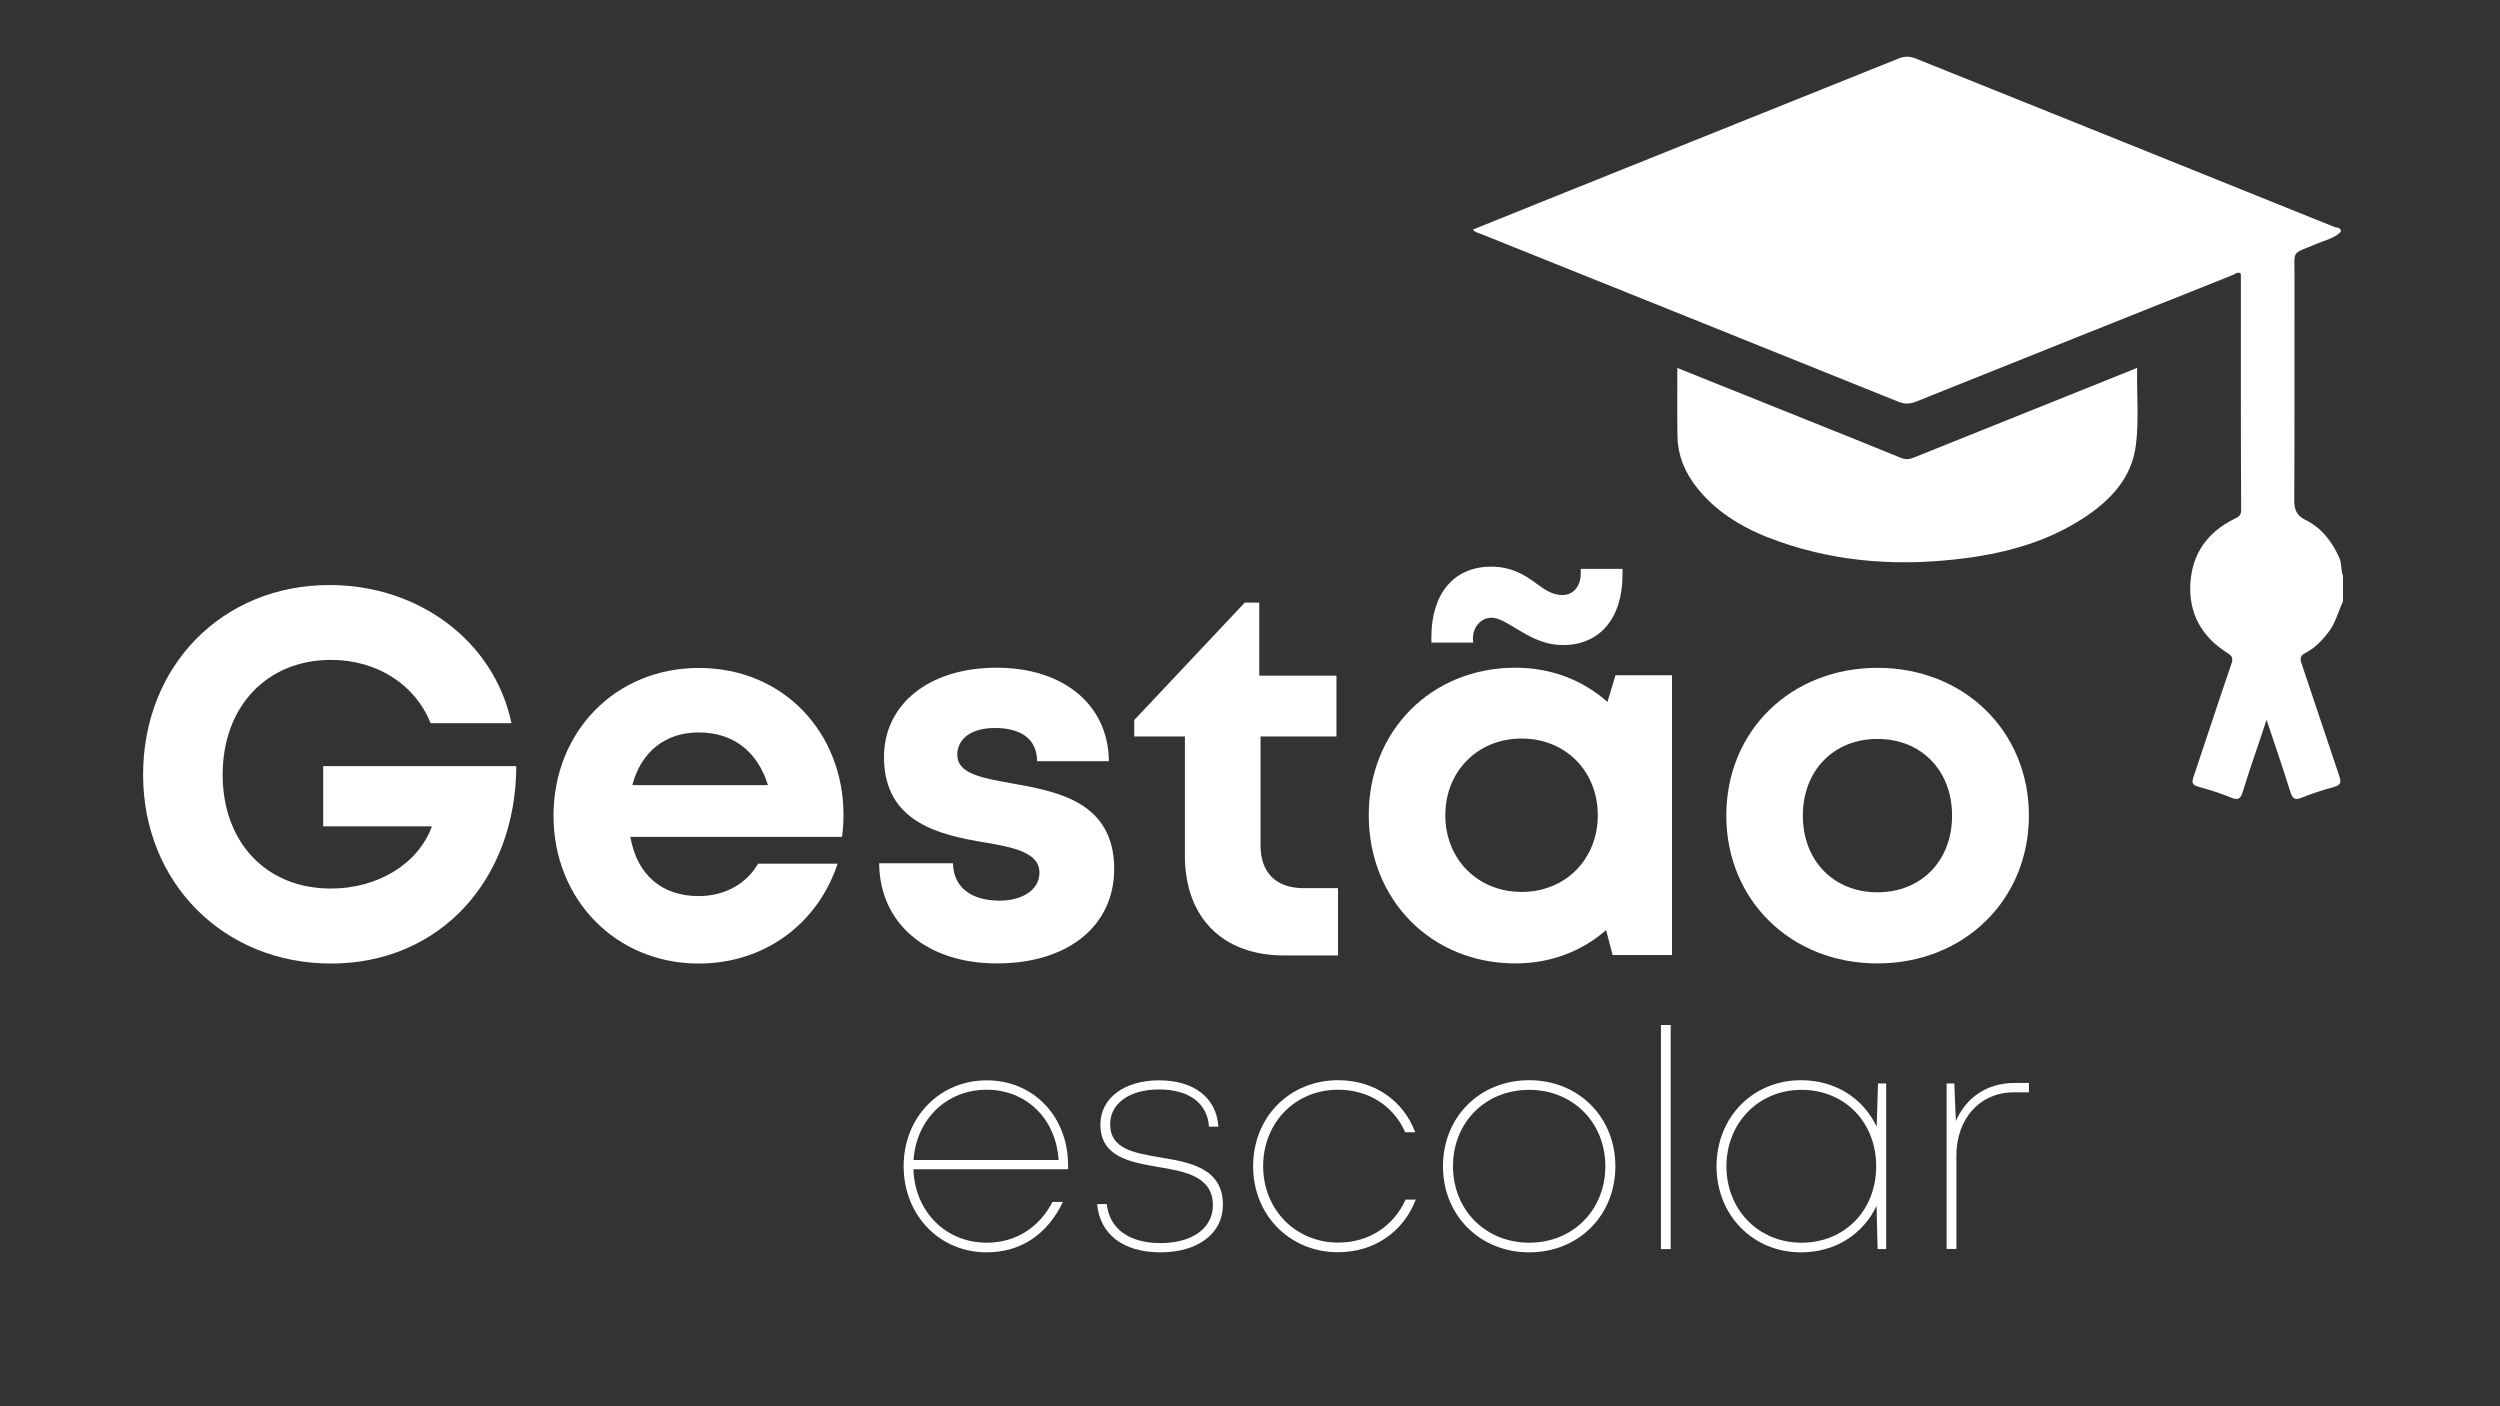<?xml version="1.0" encoding="utf-8"?>
<!-- Generator: Adobe Illustrator 26.3.1, SVG Export Plug-In . SVG Version: 6.00 Build 0)  -->
<svg version="1.1" id="Camada_1" xmlns="http://www.w3.org/2000/svg" xmlns:xlink="http://www.w3.org/1999/xlink" x="0px" y="0px"
	 viewBox="0 0 1920 1080" style="enable-background:new 0 0 1920 1080;" xml:space="preserve">
<rect x="0" y="0" width="1920" height="1080" fill="#333333" stroke="none"/>
<style type="text/css">
	.st0{fill:#FFFFFF;}
</style>
<g>
	<g>
		<path class="st0" d="M1770.4,501.6c7.2-3.8,12.8-9.5,17.8-16c5.5-7.1,7.5-15.8,11.2-23.7c0-6.5,0-13.1,0-19.6
			c-1.6-4.5-0.8-9.4-2.8-13.9c-5.6-12.5-13.6-23-26-29.1c-6.7-3.3-8.6-7.7-8.6-14.9c0.3-57.2,0.1-114.4,0.2-171.6
			c0-22-2.7-17.1,17.1-25.6c6.3-2.7,13.4-4.1,18.5-9.2c0.1-3.6-3.2-3-5-3.7C1685.6,131,1578.4,88,1471.2,44.9c-4.6-1.8-8.4-1.8-13,0
			c-90,36.2-180.1,72.3-270.2,108.5c-18.8,7.6-37.7,15.2-56.8,22.9c1.8,2.3,4,2.5,6,3.3c107,43,214,85.9,320.9,129
			c4.8,1.9,8.8,1.7,13.6-0.2c81-32.5,162-64.9,243.1-97.2c1.8-0.7,3.6-2.6,6-1.3c0.1,0.7,0.2,1.4,0.2,2c0,59.9-0.1,119.8,0.2,179.8
			c0,4.4-2.2,5.3-5.2,6.8c-20.7,10.2-32.5,26.8-33.8,49.7c-1.3,23,8.7,40.8,28.2,53.1c3.8,2.4,4.9,4.1,3.3,8.6
			c-9.9,28.8-19.3,57.7-29,86.5c-1.5,4.3-1.3,6.4,3.6,7.8c8.6,2.4,17.1,5,25.3,8.4c5.6,2.3,7.3,0.6,8.9-4.7
			c4.3-14.1,9.2-28.1,13.9-42.1c1.2-3.7,2.5-7.5,4.3-13c6.6,19.7,12.7,37.3,18.2,55.1c1.6,5.2,3.3,7,8.9,4.7
			c8-3.3,16.3-5.9,24.7-8.2c5.5-1.5,5.6-3.9,4-8.6c-9.7-28.6-19.1-57.3-28.8-85.9C1766.4,505.9,1766.3,503.7,1770.4,501.6z"/>
		<path class="st0" d="M1641.3,282.5c-2.5,1-4.3,1.7-6.1,2.5c-55.2,22.1-110.4,44.3-165.6,66.5c-3.5,1.4-6.3,1.5-9.8,0.1
			c-23.9-9.8-47.9-19.4-71.9-29c-33-13.2-66-26.5-99.7-40c0,18.1-0.2,35.3,0.1,52.5c0.3,14.9,5.8,28,15,39.5
			c16.6,20.8,39,33,63.6,41.5c46.3,16.2,94,18.9,142.4,12.6c32.2-4.2,63.1-12.8,90.6-30.7c20.7-13.5,37.3-30.6,40.5-56.4
			C1642.8,322.2,1640.9,302.6,1641.3,282.5z"/>
	</g>
	<g>
		<path class="st0" d="M396.5,588.4C396.2,675.7,337.9,740,254.2,740c-82,0-144.3-61.6-144.3-145.1c0-83.4,60.7-145.6,143.2-145.6
			c69.2,0,126.7,43.8,139.7,106.1h-62.1c-11.9-29.9-41.4-48.6-76.5-48.6c-49.4,0-83.2,36-83.2,88.1c0,51.6,33,87.5,83.2,87.5
			c36,0,67.2-19.1,77.5-47.8h-83.5v-46.2H396.5z"/>
		<path class="st0" d="M647.8,625.7c0,5.7-0.4,11.4-1.1,17H484.1c5.1,29.3,24.3,45.5,52.5,45.5c20.2,0,36.8-9.6,45.6-24.9h61.1
			c-15.6,46.9-56.8,76.7-106.7,76.7c-63.5,0-111.5-49.1-111.5-113.5c0-64.7,47.7-113.5,111.5-113.5
			C602.6,512.9,647.8,563.7,647.8,625.7L647.8,625.7z M485.6,603h104.2c-8.2-26.3-27.1-40.5-53.2-40.5
			C510.7,562.5,492.3,577.6,485.6,603z"/>
		<path class="st0" d="M765.5,739.9c-53.9,0-90-30.8-90.3-76.9h56.7c0.3,19.1,14.9,28.7,35.8,28.7c16.1,0,30.6-7.3,30.6-21.7
			c0-14.7-18.6-19.1-41.4-22.9c-34.3-5.7-78-14.9-78-65.6c0-40.7,34.6-68.7,86.5-68.7c51.9,0,85.9,28.9,86.2,71.8h-55.1
			c-0.2-17.1-12.2-25.5-32.5-25.5c-18.1,0-28.8,8.3-28.8,20.6c0,14.3,18.3,17.7,40.7,21.7c35.1,6.3,79.8,13.7,79.8,66.1
			C855.6,711.4,819.8,740,765.5,739.9L765.5,739.9z"/>
		<path class="st0" d="M1027.6,682.1v51.7h-41.3c-47.3,0-76.3-29.1-76.3-76.7v-91.5h-38.9v-12.6l84.9-90.2h11.1v56.1h59.3v46.7
			h-58.3v83.8c0,20.8,11.9,32.7,33.1,32.7H1027.6z"/>
		<path class="st0" d="M1284.1,518.6v214.9h-45.6l-5-19.2c-18.5,16.2-42.5,25.6-69.6,25.6c-64.7,0-112.7-48.8-112.7-113.9
			c0-64.8,48.1-113.2,112.7-113.2c27.6,0,52,9.7,70.6,26.3l6.2-20.5L1284.1,518.6z M1131.4,493.5h-32.1v-4.2c0-33,17-54.1,45.9-54.1
			c16,0,26.2,6.6,34.8,13c6.4,4.8,12.5,8.8,19.8,8.8c8.4,0,14.2-6.6,14.2-16.5v-3.6h32.1v4.4c0,33.4-17.4,54.1-45.6,54.1
			c-16.2,0-27.6-7.7-37.3-13.4c-6.8-4-12.3-7.6-17.7-7.6c-7.7,0-14.3,6.6-14.3,16.1L1131.4,493.5z M1227.1,626.1
			c0-33.8-24.7-58.9-58.5-58.9c-33.8,0-58.6,25.2-58.6,58.9c0,33.7,24.8,58.9,58.6,58.9C1202.4,685,1227.1,659.8,1227.1,626.1z"/>
		<path class="st0" d="M1325.8,626.4c0-65.2,49.6-113.5,116.2-113.5c66.2,0,116.2,48.4,116.2,113.5c0,64.8-49.9,113.5-116.2,113.5
			C1375.4,740,1325.8,691.2,1325.8,626.4z M1499.2,626.4c0-34.8-23.8-58.9-57.3-58.9s-57.3,24.1-57.3,58.9
			c0,34.8,23.8,58.9,57.3,58.9S1499.2,661.2,1499.2,626.4z"/>
	</g>
	<g>
		<path class="st0" d="M820.3,898H701.5c1.1,32.5,24.8,56.4,56.3,56.4c22.4,0,40.3-11.7,50.5-31.3h8c-12,25.1-32.5,38.7-58.5,38.7
			c-36.3,0-63.8-28.5-63.8-66.2c0-37.4,27.5-65.9,63.8-65.9c36.6,0,62.5,28.5,62.5,65.2C820.4,895.8,820.3,897,820.3,898z
			 M757.8,836.9c-30.8,0-54.1,22.7-56.2,54H813C811,858.7,787.7,836.9,757.8,836.9L757.8,836.9z"/>
		<path class="st0" d="M842.6,924.7h7.4c2,19,17.2,30,41.2,30c24.3,0,40.3-11.4,40.3-29c0-22-20.7-25.9-41.7-29.4
			c-22-3.8-44.7-7.7-44.7-32.7c0-20.2,18.3-33.9,45.1-33.9c27,0,44.2,13.6,45.5,35.6h-7.2c-1.2-18-15.3-28.6-38.3-28.6
			c-22.7,0-37.6,10.7-37.6,26.7c0,19.1,18.4,22.1,39.1,25.6c22.3,3.7,47.5,8.2,47.5,36.4c0,21.9-19.2,36.4-48,36.4
			C862.4,961.8,844.6,947.7,842.6,924.7z"/>
		<path class="st0" d="M962.4,895.7c0-37.9,28.1-66.1,65.3-66.1c28.1,0,50.2,15.9,59.2,40h-7.7c-8.9-20.4-28.3-32.7-51.5-32.7
			c-33,0-57.6,25.3-57.6,58.7c0,33.3,24.9,58.7,57.6,58.7c23.1,0,42.3-12.1,51.8-33h7.8c-9.5,24.8-32,40.4-59.6,40.4
			C990.7,961.8,962.4,933.3,962.4,895.7z"/>
		<path class="st0" d="M1108.2,895.7c0-38,28.4-66.1,66.2-66.1c37.9,0,66.2,28.3,66.2,66.1c0,37.8-28.3,66.1-66.2,66.1
			C1136.6,961.8,1108.2,933.5,1108.2,895.7z M1232.9,895.7c0-33.6-24.9-58.7-58.5-58.7c-33.6,0-58.5,24.9-58.5,58.7
			c0,33.6,25.1,58.7,58.5,58.7C1208,954.4,1232.9,929.3,1232.9,895.7z"/>
		<path class="st0" d="M1275.6,787.2h7.5v172.1h-7.5V787.2z"/>
		<path class="st0" d="M1448.6,832.1v127.2h-6.6l-0.8-33.2c-10.2,21.5-31.4,35.7-58,35.7c-37,0-64.9-28.5-64.9-66.1
			c0-37.6,27.9-66.1,64.9-66.1c26.7,0,47.9,14.2,58.1,35.7l1-33.2L1448.6,832.1z M1440.9,895.7c0-33.9-24.2-58.7-57.4-58.7
			c-32.9,0-57.6,25.4-57.6,58.7c0,33.5,24.8,58.7,57.6,58.7C1416.7,954.4,1440.9,929.6,1440.9,895.7z"/>
		<path class="st0" d="M1558.2,831.7v7.2h-11.4c-26.6,0-44.3,20.6-44.3,48.7v71.6h-7.5V832.1h5.9l1.2,28.8
			c7.9-17.9,23.7-29.2,45.2-29.2H1558.2z"/>
	</g>
</g>
</svg>
